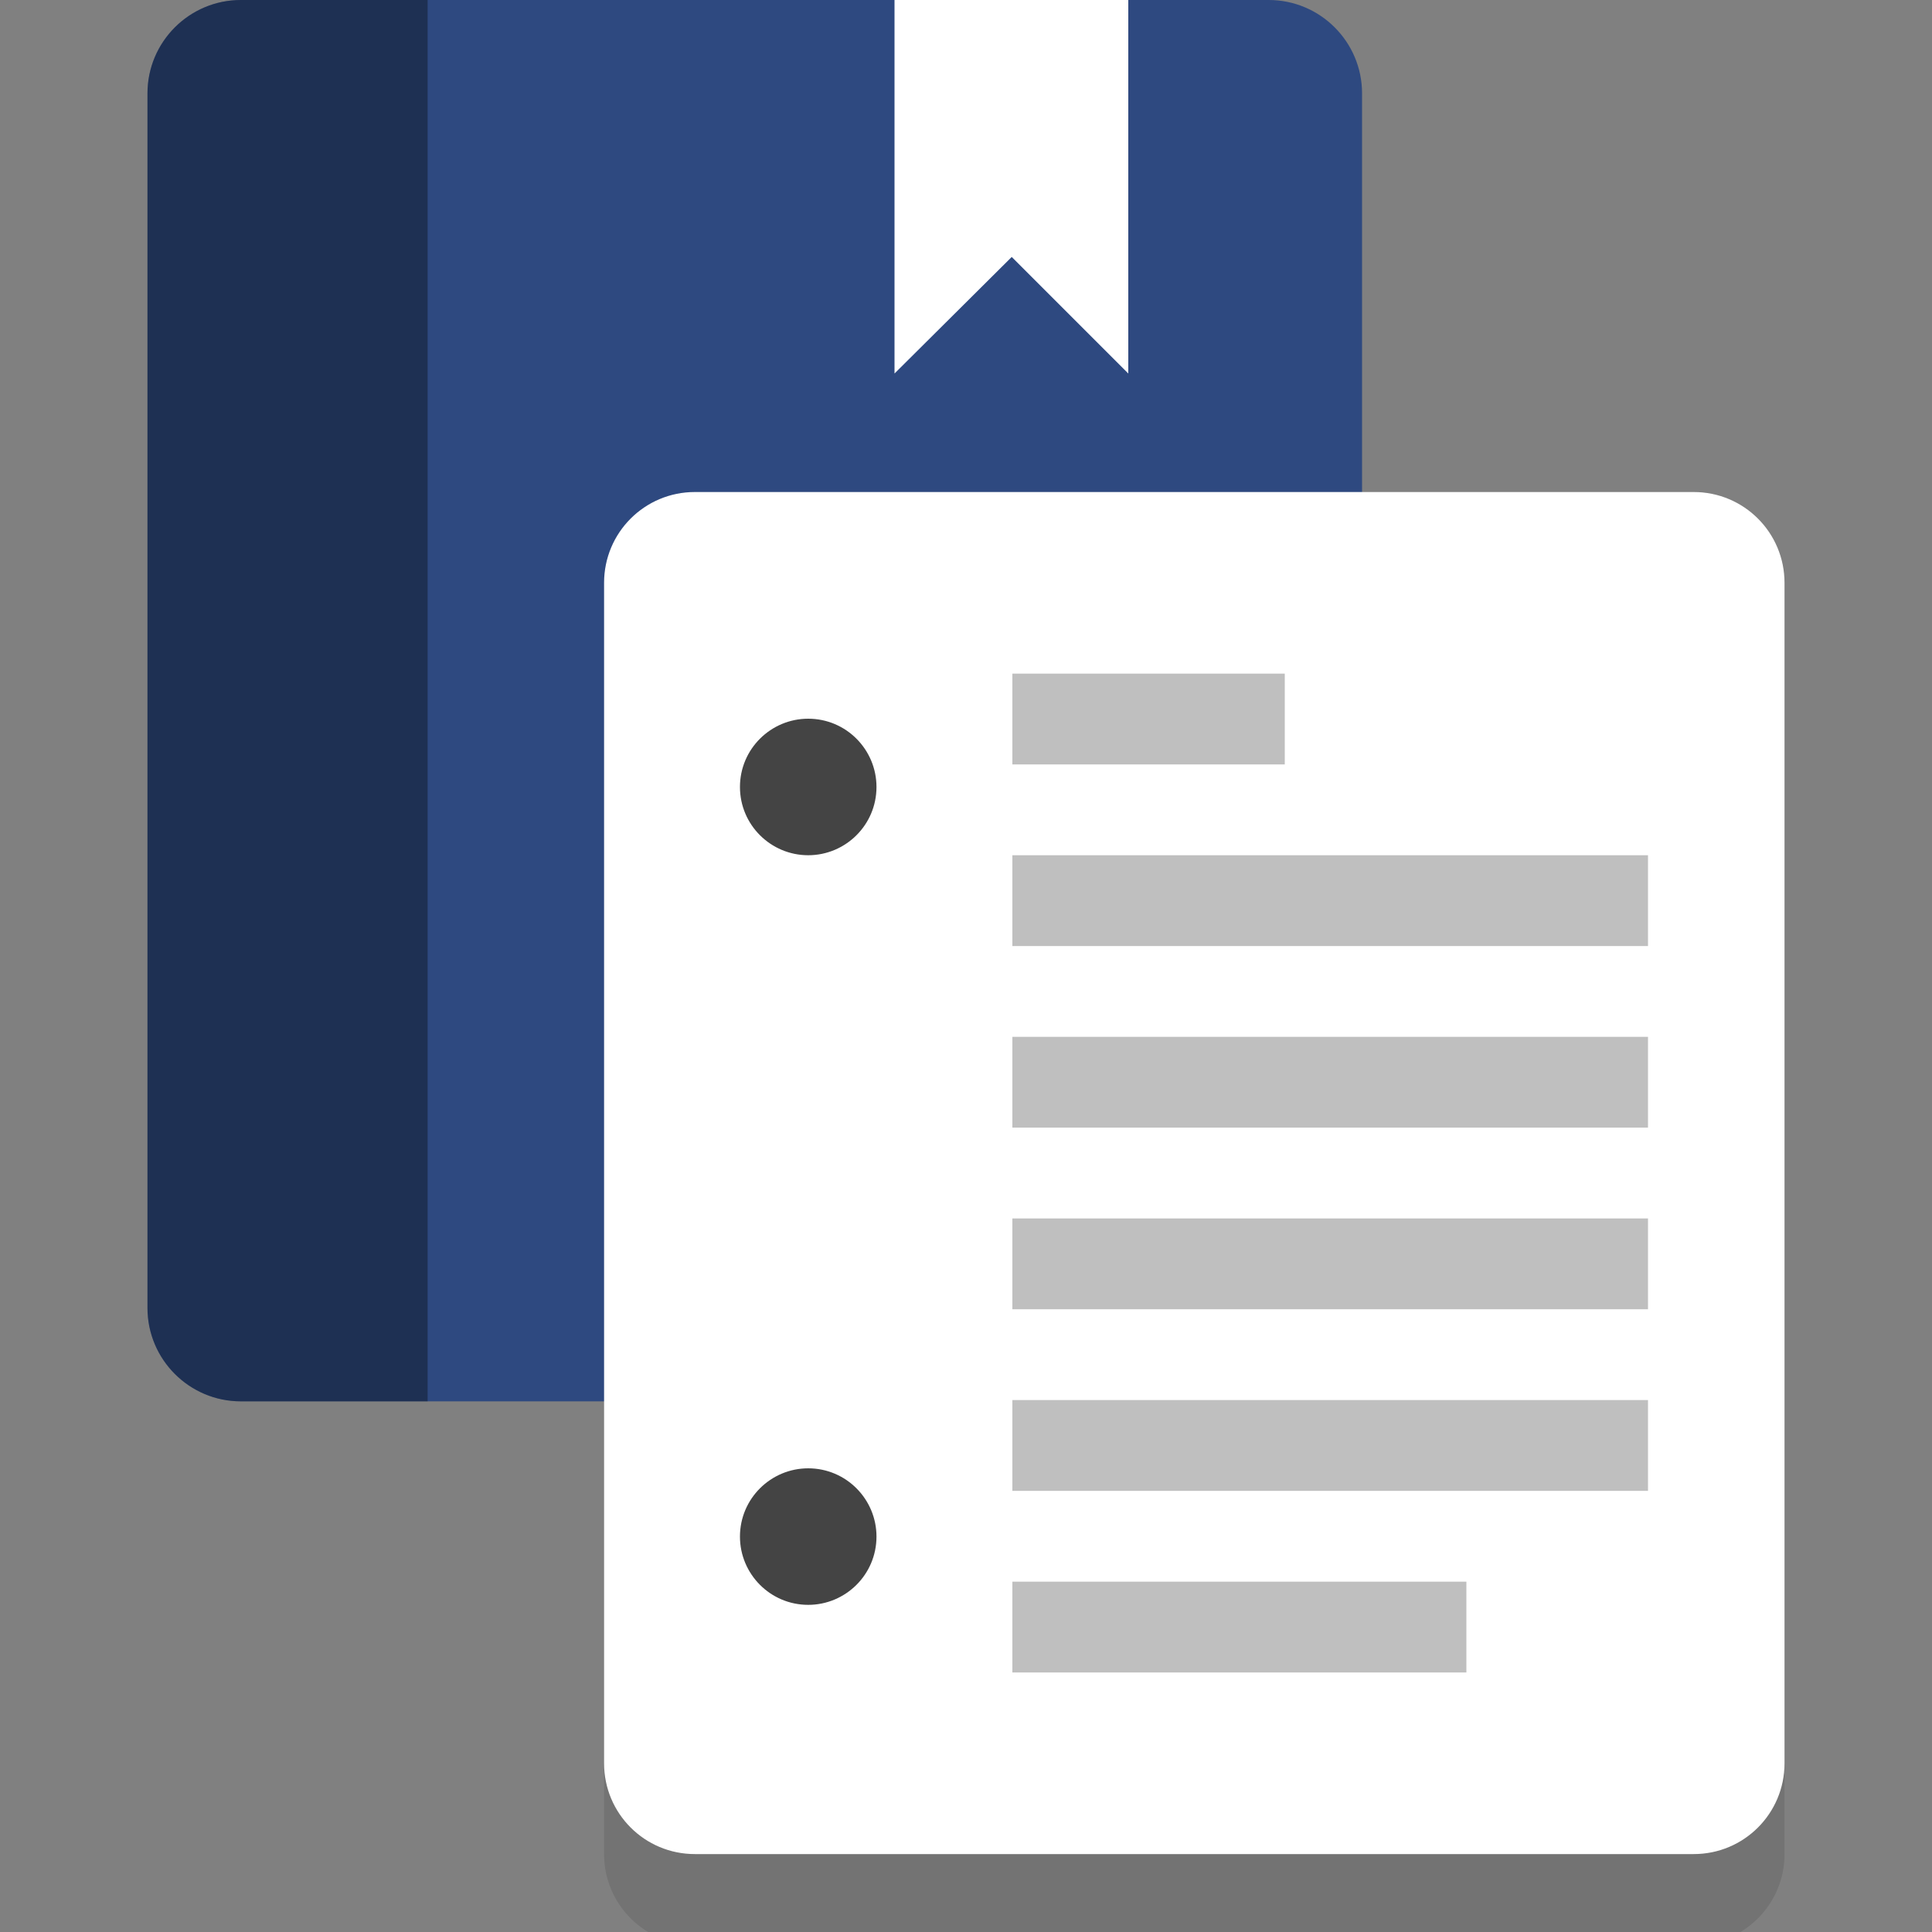 <svg xmlns="http://www.w3.org/2000/svg" xmlns:xlink="http://www.w3.org/1999/xlink" id="Layer_1" x="0" y="0" enable-background="new 0 0 300 300" version="1.1" viewBox="0 0 300 300" xml:space="preserve"><rect x="0" y="0" width="300" height="300" fill="#808080" stroke="none"/><g id="Layer_2" display="none"><g id="Ring_2_" display="inline"><g><path fill="#444" fill-rule="evenodd" d="M150.1,1.2c-46.2,0-83.7,37.5-83.7,83.7v83.7 c0,25,11,47.4,28.3,62.8c-0.3-2.3-0.4-4.6-0.4-7V84.9c0-30.8,25-55.8,55.8-55.8c30.8,0,55.8,25,55.8,55.8v139.5 c0,2.4-0.2,4.7-0.4,7c17.4-15.3,28.3-37.8,28.3-62.8V84.9C233.8,38.7,196.3,1.2,150.1,1.2z" clip-rule="evenodd"/></g></g><g id="Lock_Shadow_1_" display="inline" opacity=".102"><g><path fill-rule="evenodd" d="M252.4,131.4h-18.6v-27.9c0-46.2-37.5-83.7-83.7-83.7 c-46.2,0-83.7,37.5-83.7,83.7v27.9H47.8c-10.3,0-18.6,8.3-18.6,18.6v130.2c0,10.3,8.3,18.6,18.6,18.6h204.6 c10.3,0,18.6-8.3,18.6-18.6V150C271,139.7,262.6,131.4,252.4,131.4z M205.9,187.2c0,30.8-25,55.8-55.8,55.8 c-30.8,0-55.8-25-55.8-55.8v-83.7c0-30.8,25-55.8,55.8-55.8c30.8,0,55.8,25,55.8,55.8V187.2z" clip-rule="evenodd"/></g></g><g id="Lock_1_" display="inline"><g><path fill="#FFF" fill-rule="evenodd" d="M252.4,112.8H47.8c-10.3,0-18.6,8.3-18.6,18.6v130.2 c0,10.3,8.3,18.6,18.6,18.6h204.6c10.3,0,18.6-8.3,18.6-18.6V131.4C271,121.1,262.6,112.8,252.4,112.8z" clip-rule="evenodd"/></g></g><g id="Inner_Shadow_1_1_" display="inline" opacity=".102"><g><path fill-rule="evenodd" d="M252.4,112.8h-18.6v167.4h18.6c10.3,0,18.6-8.3,18.6-18.6V131.4 C271,121.1,262.6,112.8,252.4,112.8z" clip-rule="evenodd"/></g></g><g id="Inner_Shadow_2_1_" display="inline" opacity=".051"><g><rect width="167.4" height="167.4" x="66.4" y="112.8" fill-rule="evenodd" clip-rule="evenodd"/></g></g><g id="Hole_Inner_1_" display="inline"><g><path fill="#444" fill-rule="evenodd" d="M178,187.2c0-15.4-12.5-27.9-27.9-27.9 c-15.4,0-27.9,12.5-27.9,27.9c0,8.8,4.1,16.6,10.4,21.7c-0.7,1.9-1.1,4-1.1,6.2c0,10.3,8.3,18.6,18.6,18.6s18.6-8.3,18.6-18.6 c0-2.2-0.4-4.3-1.1-6.2C173.9,203.8,178,196,178,187.2z" clip-rule="evenodd"/></g></g></g><g id="Layer_3"><g id="Diary"><g><path fill="#2E4980" fill-rule="evenodd" d="M197,0H37.4c-8,0-14.5,6.5-14.5,14.5v188.6 c0,8,6.5,14.5,14.5,14.5H197c8,0,14.5-6.5,14.5-14.5V14.5C211.5,6.5,205,0,197,0z" clip-rule="evenodd"/></g></g><g id="Binding" opacity=".349"><g><path fill-rule="evenodd" d="M37.4,0c-8,0-14.5,6.5-14.5,14.5v188.6c0,8,6.5,14.5,14.5,14.5h29V0H37.4z" clip-rule="evenodd"/></g></g><g id="Bookmark"><g><polygon fill="#FFF" fill-rule="evenodd" points="138.9 0 138.9 58 157.1 39.9 175.2 58 175.2 0" clip-rule="evenodd"/></g></g><g id="Photo_Shadow_2_" opacity=".102"><g><path fill-rule="evenodd" d="M263,76.4H107.9c-7.8,0-14.1,6.3-14.1,14.1v197.4c0,7.8,6.3,14.1,14.1,14.1H263 c7.8,0,14.1-6.3,14.1-14.1V90.5C277.1,82.7,270.8,76.4,263,76.4z" clip-rule="evenodd"/></g></g><g id="Document"><g><path fill="#FFF" fill-rule="evenodd" d="M263,76.4H107.9c-7.8,0-14.1,6.3-14.1,14.1v183.3 c0,7.8,6.3,14.1,14.1,14.1H263c7.8,0,14.1-6.3,14.1-14.1V90.5C277.1,82.7,270.8,76.4,263,76.4z" clip-rule="evenodd"/></g></g><g id="Text_1_" opacity=".251"><g><path fill-rule="evenodd" d="M199.5,104.6h-42.3v14.1h42.3V104.6z M157.2,132.8v14.1h98.7v-14.1H157.2z M157.2,175.1h98.7V161h-98.7V175.1z M157.2,203.3h98.7v-14.1h-98.7V203.3z M157.2,231.5h98.7v-14.1h-98.7V231.5z M157.2,259.7 h70.5v-14.1h-70.5V259.7z" clip-rule="evenodd"/></g></g><g id="Holes"><g><path fill="#444" fill-rule="evenodd" d="M125.5,132.8c5.8,0,10.6-4.7,10.6-10.6 c0-5.8-4.7-10.6-10.6-10.6c-5.8,0-10.6,4.7-10.6,10.6C114.9,128.1,119.7,132.8,125.5,132.8z M125.5,228 c-5.8,0-10.6,4.7-10.6,10.6c0,5.8,4.7,10.6,10.6,10.6c5.8,0,10.6-4.7,10.6-10.6C136.1,232.8,131.4,228,125.5,228z" clip-rule="evenodd"/></g></g></g></svg>